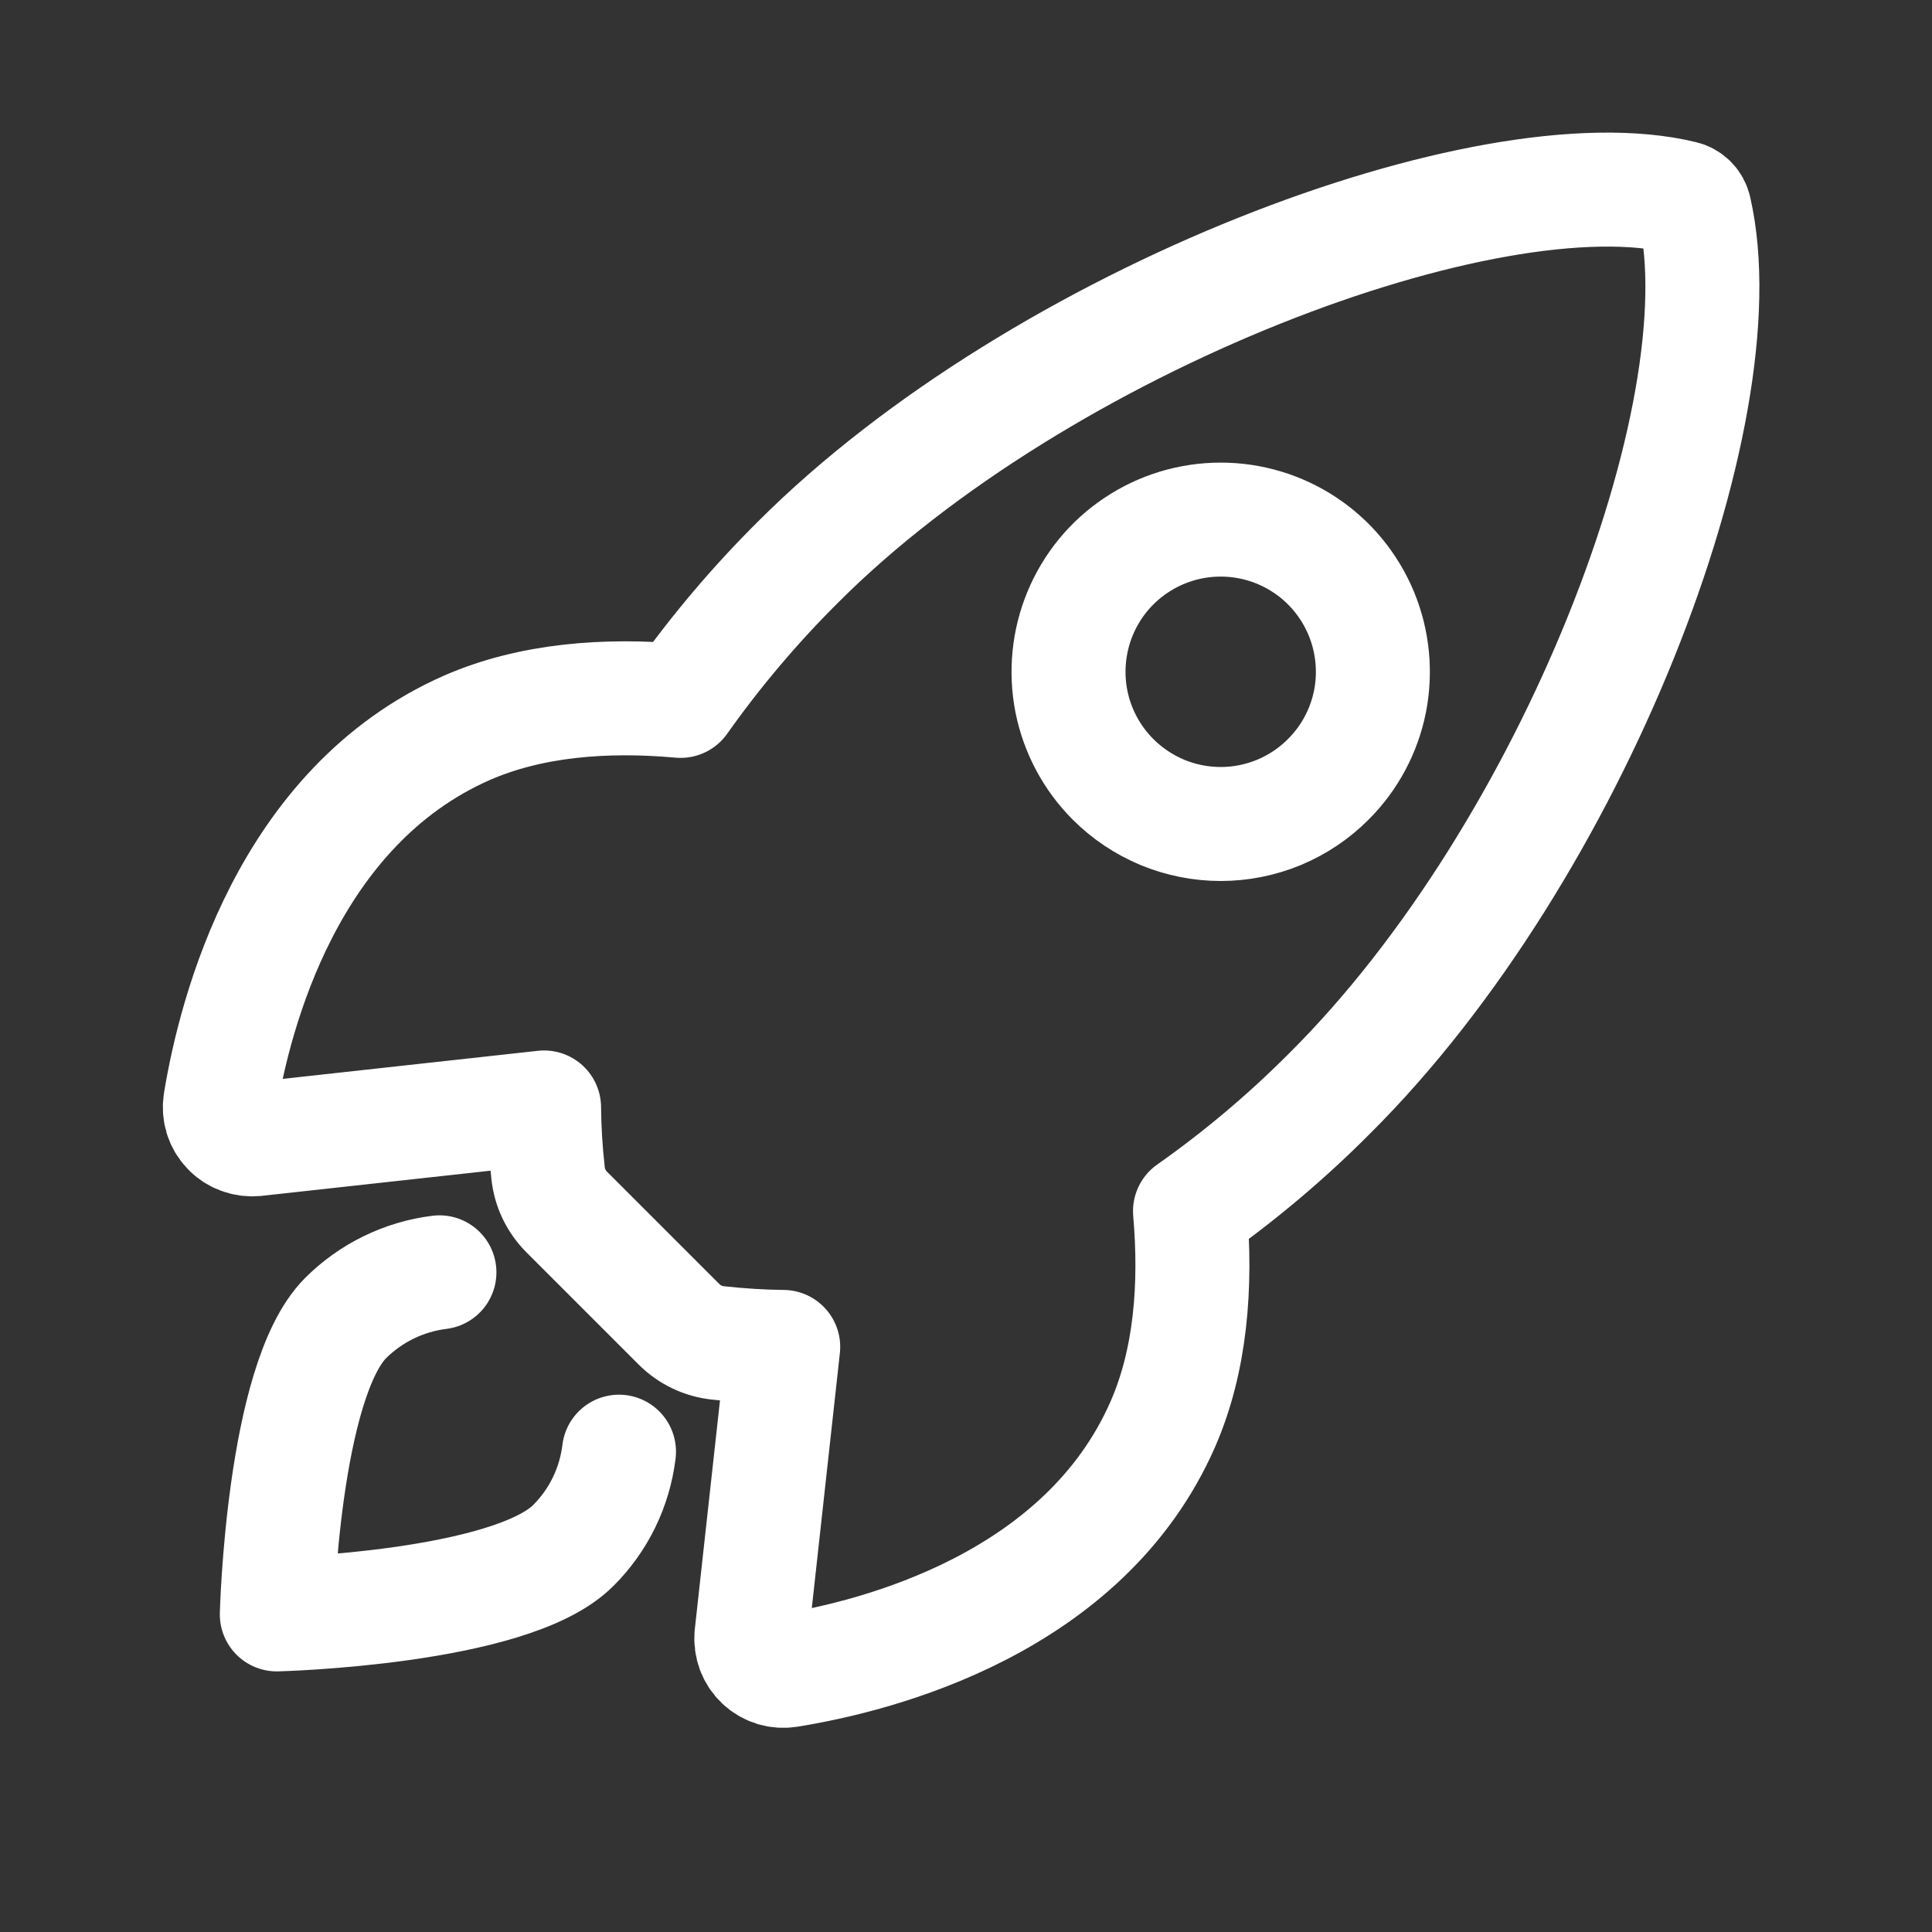 <svg width="18" height="18" viewBox="0 0 18 18" fill="none" xmlns="http://www.w3.org/2000/svg">
<rect x="0" y="0" width="18" height="18" fill="#333333" stroke="none"/>
<path d="M15.788 1.953C15.782 1.926 15.769 1.901 15.749 1.881C15.73 1.861 15.705 1.847 15.678 1.841C13.873 1.399 9.701 2.972 7.439 5.233C7.036 5.633 6.669 6.067 6.341 6.53C5.643 6.467 4.946 6.521 4.352 6.78C2.676 7.517 2.188 9.442 2.052 10.268C2.045 10.313 2.048 10.36 2.061 10.404C2.075 10.448 2.098 10.488 2.13 10.521C2.161 10.555 2.2 10.58 2.243 10.596C2.286 10.612 2.332 10.618 2.378 10.614L5.069 10.318C5.071 10.521 5.083 10.724 5.106 10.926C5.12 11.065 5.182 11.195 5.282 11.294L6.324 12.336C6.423 12.436 6.553 12.498 6.693 12.512C6.893 12.534 7.095 12.547 7.297 12.549L7.001 15.238C6.997 15.284 7.003 15.33 7.019 15.373C7.035 15.415 7.06 15.454 7.094 15.486C7.127 15.517 7.167 15.54 7.211 15.554C7.255 15.567 7.301 15.57 7.346 15.563C8.173 15.43 10.102 14.943 10.835 13.266C11.094 12.672 11.147 11.979 11.087 11.284C11.552 10.957 11.988 10.589 12.389 10.186C14.659 7.928 16.223 3.849 15.788 1.953ZM10.37 7.261C10.172 7.063 10.037 6.81 9.982 6.535C9.928 6.26 9.956 5.975 10.063 5.716C10.17 5.457 10.352 5.235 10.585 5.08C10.818 4.924 11.092 4.841 11.373 4.841C11.653 4.841 11.928 4.924 12.161 5.08C12.394 5.235 12.575 5.457 12.683 5.716C12.79 5.975 12.818 6.26 12.764 6.535C12.709 6.81 12.574 7.063 12.375 7.261C12.244 7.393 12.088 7.497 11.916 7.569C11.744 7.64 11.559 7.677 11.373 7.677C11.187 7.677 11.002 7.64 10.83 7.569C10.658 7.497 10.502 7.393 10.37 7.261Z" stroke="white" stroke-width="1.062" stroke-linecap="round" stroke-linejoin="round"/>
<path d="M4.094 11.854C3.763 11.895 3.456 12.045 3.22 12.28C2.635 12.867 2.579 15.041 2.579 15.041C2.579 15.041 4.755 14.986 5.34 14.4C5.577 14.165 5.727 13.856 5.767 13.525" stroke="white" stroke-width="1.062" stroke-linecap="round" stroke-linejoin="round"/>
</svg>
